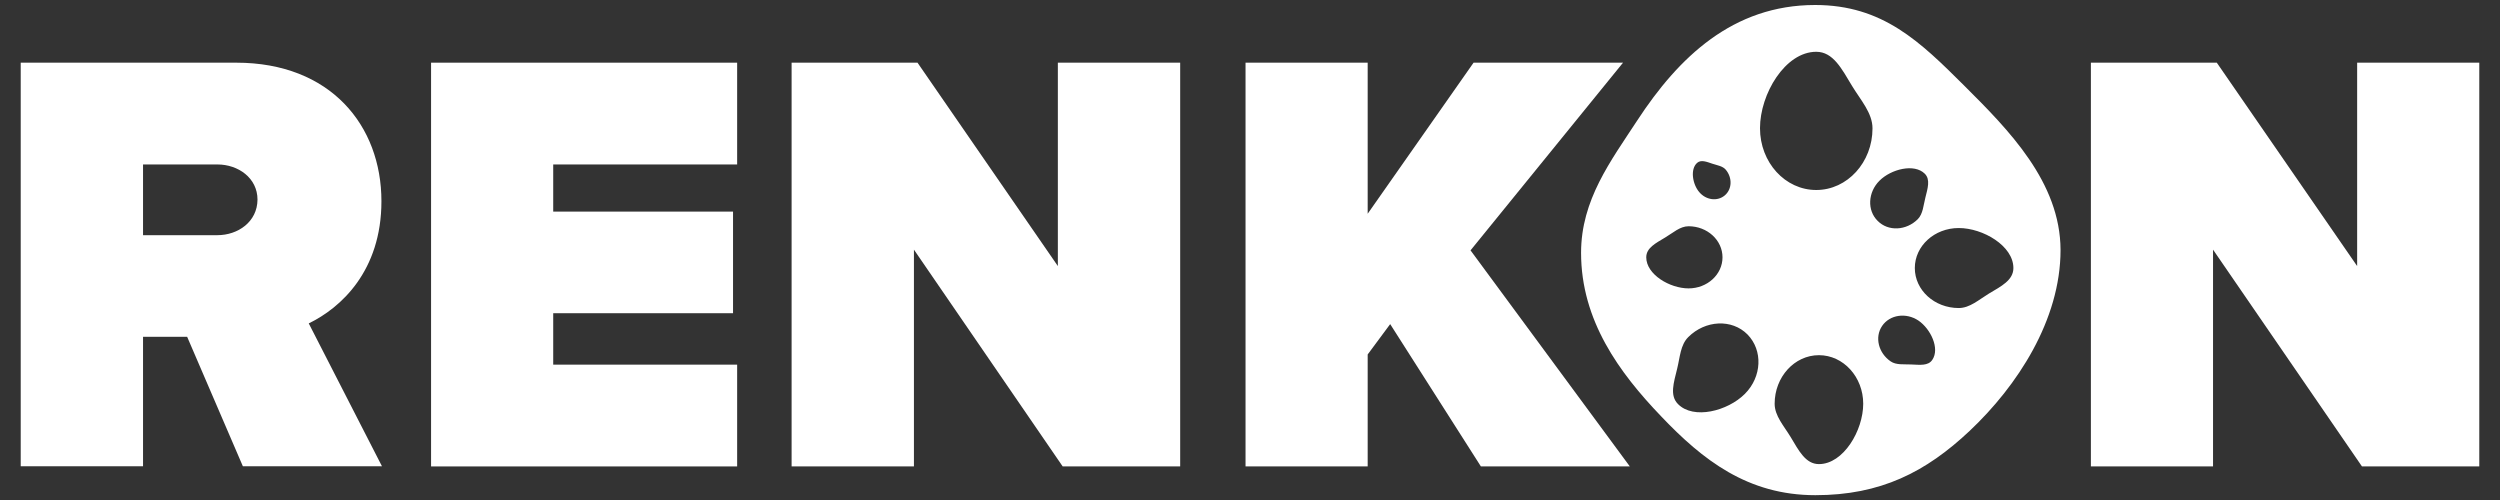 <?xml version="1.0" encoding="utf-8"?>
<!-- Generator: Adobe Illustrator 26.1.0, SVG Export Plug-In . SVG Version: 6.00 Build 0)  -->
<svg version="1.1" id="Layer_1" xmlns="http://www.w3.org/2000/svg" xmlns:xlink="http://www.w3.org/1999/xlink" x="0px" y="0px"
	 viewBox="0 0 1400 280" style="enable-background:new 0 0 1400 280;" xml:space="preserve">
<rect x="0" y="0" width="1400" height="280" fill="#333333" stroke="none"/>
<style type="text/css">
	.st0{fill:#FFFFFF;}
</style>
<g>
	<g>
		<path class="st0" d="M213.6,112.7c0-42.4-28.5-77.6-81.3-77.6H11.6v226h68.5v-72.5h24.7l31.2,72.5h77.9l-41-80
			C190.9,172.4,213.6,151.7,213.6,112.7z M121.7,131.7H80.1V92.1h41.7c11.5,0,22.4,7.5,22.4,19.7
			C144.1,124.2,133.3,131.7,121.7,131.7z"/>
		<polygon class="st0" points="241.4,261.2 412.8,261.2 412.8,204.2 309.8,204.2 309.8,175.4 410.5,175.4 410.5,118.5 309.8,118.5 
			309.8,92.1 412.8,92.1 412.8,35.1 241.4,35.1 		"/>
		<polygon class="st0" points="592.4,149 513.8,35.1 443.3,35.1 443.3,261.2 511.8,261.2 511.8,139.8 595.1,261.2 660.9,261.2 
			660.9,35.1 592.4,35.1 		"/>
		<polygon class="st0" points="908.9,35.1 825.2,35.1 765.9,119.7 765.9,35.1 697.5,35.1 697.5,261.2 765.9,261.2 765.9,198.5 
			778.5,181.5 829.3,261.2 912.7,261.2 823.5,140.2 		"/>
		<polygon class="st0" points="1320,35.1 1320,149 1241.4,35.1 1170.9,35.1 1170.9,261.2 1239.3,261.2 1239.3,139.8 1322.7,261.2 
			1388.4,261.2 1388.4,35.1 		"/>
	</g>
	<path class="st0" d="M1100,48c-24.8-24.7-45.7-45.2-83.5-45.2c-46.1,0-76.5,29.3-99.6,64.6c-14.9,22.8-31.5,44.5-31.5,74.2
		c0,37.9,21.4,67.1,44.8,91.5c23.3,24.5,48.5,44.2,86.4,44.2c36.5,0,61.9-12.9,86.5-36.1c26.5-25,50.8-61.9,50.8-101.2
		C1153.8,102,1124.9,72.8,1100,48z M950.4,91.2c2.2-1.9,5.3-0.6,8.6,0.5c2.7,0.9,5.7,1.3,7.4,3.3c3.8,4.5,3.6,10.9-0.5,14.4
		s-10.5,2.7-14.3-1.8C947.8,103.2,946.4,94.7,950.4,91.2z M921.9,144.1c0-5.3,5.3-7.9,10.6-11.1c4.4-2.6,8.3-6.3,13.1-6.3
		c10.5,0,19,7.8,19,17.4s-8.5,17.4-19,17.4S921.9,153.7,921.9,144.1z M977.1,220.6c-9.6,9.6-28.7,14.5-37.4,5.7
		c-4.8-4.8-2.4-12-0.5-19.8c1.6-6.4,1.8-13.3,6.2-17.7c9.6-9.6,24.5-10.3,33.2-1.5C987.3,196.2,986.7,211,977.1,220.6z M1017.1,29
		c9.5,0,14.3,9.6,20.1,19.2c4.8,7.9,11.4,15.1,11.4,23.7c0,19-14.1,34.5-31.5,34.5S985.6,91,985.6,71.8S999.7,29,1017.1,29z
		 M1018.6,259.9c-7.5,0-11.3-7.6-15.8-15.1c-3.8-6.3-9-11.9-9-18.7c0-15,11.1-27.2,24.8-27.2s24.8,12.2,24.8,27.2
		S1032.3,259.9,1018.6,259.9z M1052.5,101.2c6.5-6.5,19.5-9.8,25.4-3.9c3.2,3.2,1.6,8.2,0.3,13.4c-1.1,4.3-1.3,9-4.2,12
		c-6.5,6.5-16.6,7-22.5,1C1045.5,117.8,1046,107.7,1052.5,101.2z M1082.1,201.5c-2.3,3.5-7,2.8-11.9,2.6c-4.1-0.2-8.3,0.4-11.4-1.7
		c-6.9-4.7-9.1-13.6-4.8-19.9c4.3-6.3,13.4-7.6,20.3-3C1081.2,184.2,1086.4,195.2,1082.1,201.5z M1127.5,150.1
		c0,6.8-6.8,10.2-13.7,14.3c-5.6,3.4-10.7,8.1-16.9,8.1c-13.6,0-24.6-10-24.6-22.4s11-22.4,24.6-22.4S1127.5,137.7,1127.5,150.1z"/>
</g>
</svg>
